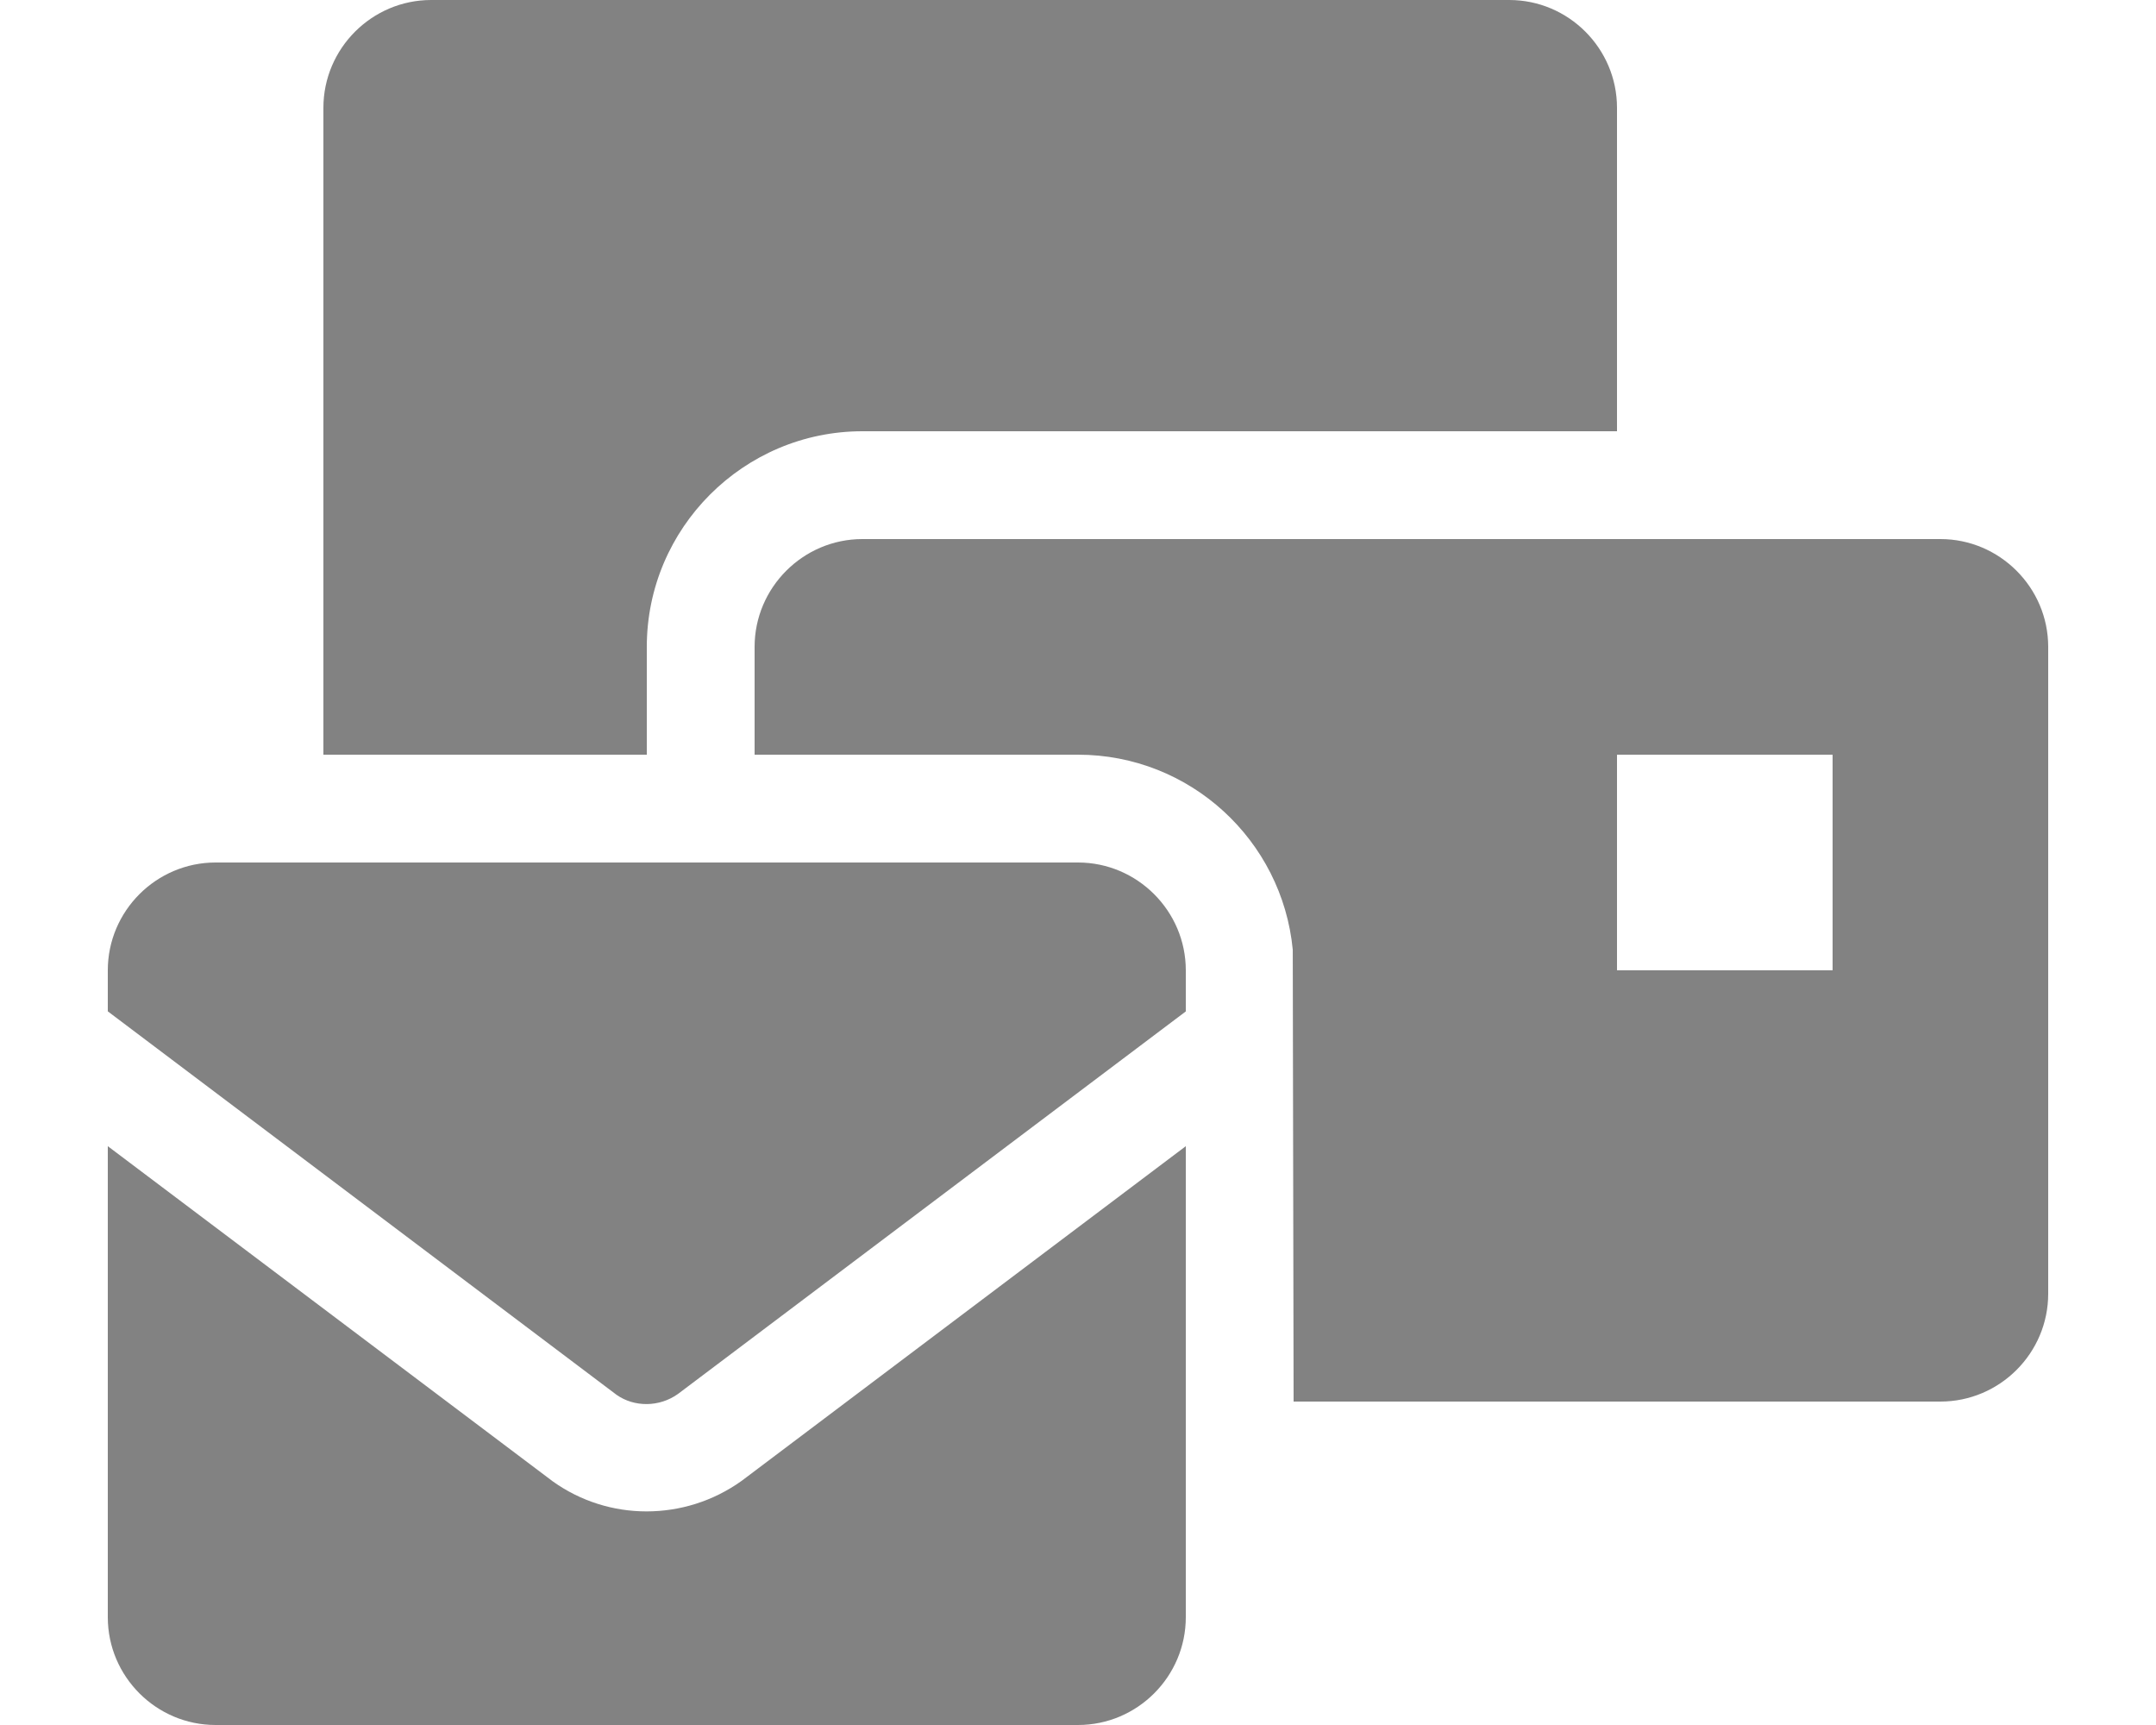 <svg xmlns="http://www.w3.org/2000/svg" viewBox="0 0 640 512"><!--! Font Awesome Pro 6.1.2 by @fontawesome - https://fontawesome.com License - https://fontawesome.com/license (Commercial License) Copyright 2022 Fonticons, Inc. --><path fill="#828282" d="M191.9 448.6c-9.766 0-19.48-2.969-27.78-8.891L32 340.2V480c0 17.62 14.38 32 32 32h256c17.62 0 32-14.38 32-32v-139.8L220.2 439.5C211.7 445.6 201.8 448.6 191.9 448.6zM192 192c0-35.25 28.75-64 64-64h224V32c0-17.62-14.38-32-32-32H128C110.4 0 96 14.38 96 32v192h96V192zM320 256H64C46.38 256 32 270.4 32 288v12.18l151 113.8c5.25 3.719 12.7 3.734 18.27-.25L352 300.2V288C352 270.4 337.6 256 320 256zM576 160H256C238.4 160 224 174.4 224 192v32h96c33.25 0 60.63 25.38 63.75 57.88L384 416h192c17.62 0 32-14.38 32-32V192C608 174.4 593.6 160 576 160zM544 288h-64V224h64V288z"/></svg>